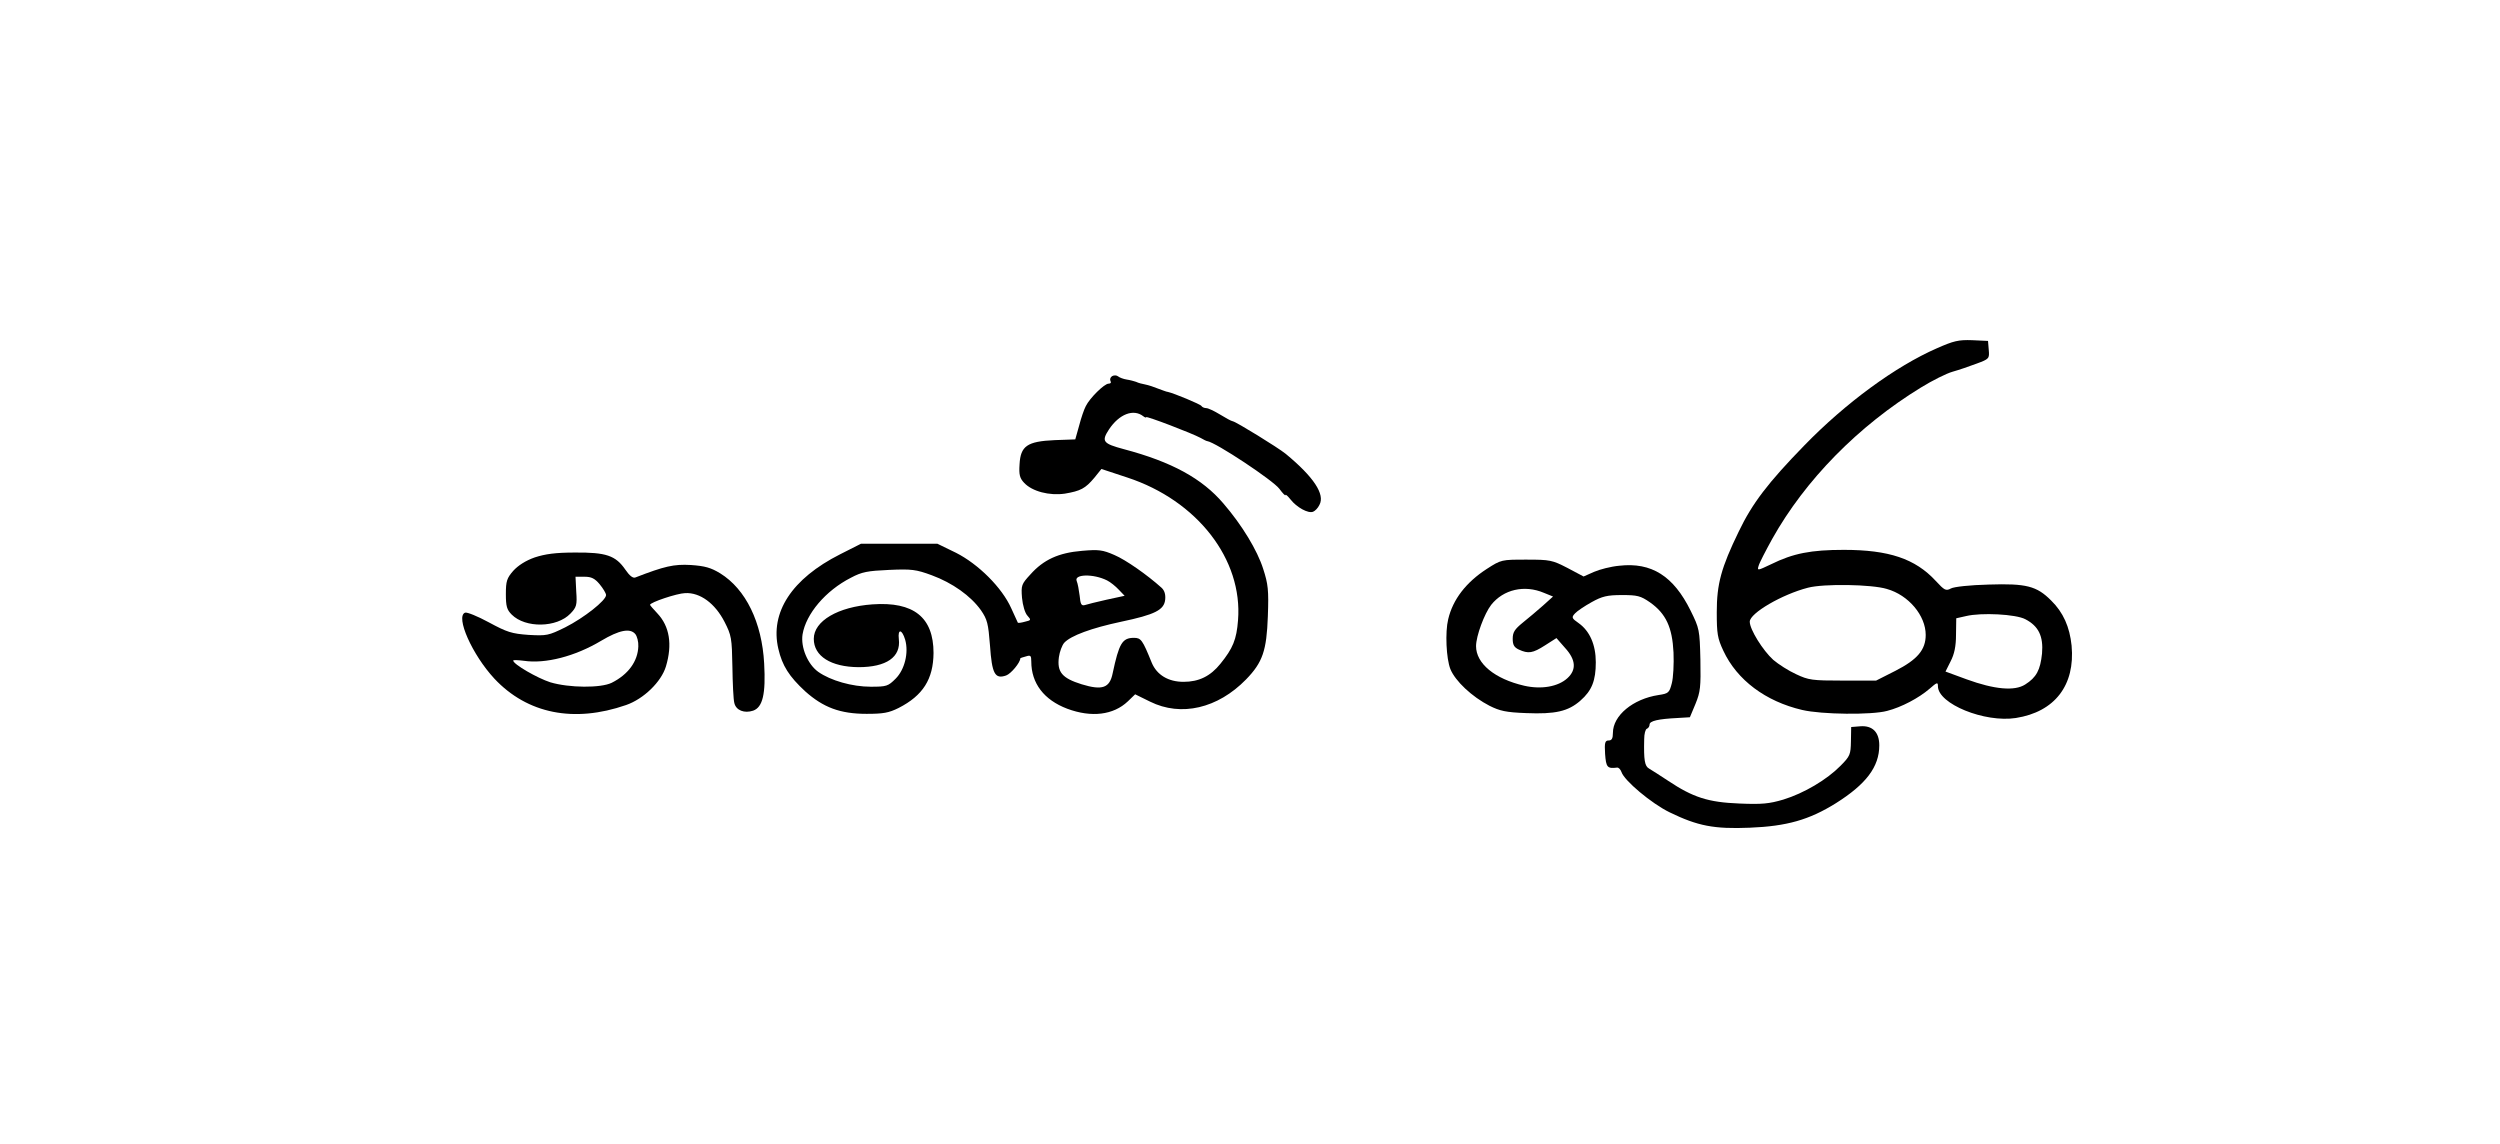 <?xml version="1.0" standalone="no"?>
<!DOCTYPE svg PUBLIC "-//W3C//DTD SVG 20010904//EN"
 "http://www.w3.org/TR/2001/REC-SVG-20010904/DTD/svg10.dtd">
<svg version="1.0" xmlns="http://www.w3.org/2000/svg"
 width="1023pt" height="468pt" viewBox="0 0 1023 468"
 preserveAspectRatio="xMidYMid meet">
<g transform="translate(0,468) scale(0.1,-0.1)"
fill="#000000" stroke="none">
<path d="M7926 3255 c-169 -74 -373 -223 -543 -398 -148 -152 -213 -237 -268
-352 -72 -148 -90 -215 -90 -330 0 -88 3 -107 27 -158 56 -120 173 -207 322
-242 80 -19 286 -21 348 -4 59 15 130 53 173 90 31 27 35 29 35 11 0 -72 191
-150 319 -130 159 25 243 134 228 296 -8 77 -34 136 -84 185 -59 59 -101 70
-255 65 -78 -2 -142 -9 -155 -16 -20 -11 -26 -8 -62 31 -84 91 -192 127 -376
127 -134 0 -207 -14 -298 -59 -55 -26 -57 -27 -51 -7 3 12 29 62 56 111 135
241 352 462 608 619 47 29 105 58 130 65 25 7 69 22 98 33 52 19 53 21 50 56
l-3 37 -65 3 c-56 2 -76 -3 -144 -33z m-205 -985 c89 -25 159 -109 159 -188 0
-61 -34 -101 -124 -147 l-79 -40 -136 0 c-126 0 -140 2 -191 26 -31 14 -73 41
-94 59 -42 38 -96 124 -96 156 0 35 133 112 238 139 64 17 261 14 323 -5z
m567 -124 c54 -28 74 -70 68 -140 -7 -68 -23 -98 -69 -127 -44 -28 -126 -20
-239 21 l-87 32 21 42 c15 29 22 61 22 108 l1 68 40 9 c62 15 204 8 243 -13z"/>
<path d="M4551 3141 c-8 -5 -10 -14 -7 -20 4 -6 1 -11 -8 -11 -17 0 -77 -59
-93 -92 -7 -13 -19 -48 -27 -79 l-16 -57 -84 -3 c-113 -5 -140 -24 -144 -99
-3 -43 1 -57 19 -76 33 -35 103 -53 166 -44 65 11 84 21 121 65 l29 36 106
-35 c286 -94 473 -335 453 -584 -6 -79 -21 -115 -72 -178 -41 -51 -88 -74
-151 -74 -62 0 -109 28 -130 78 -38 94 -44 102 -73 102 -48 0 -61 -23 -87
-145 -12 -60 -42 -71 -127 -45 -80 25 -101 50 -93 111 3 22 13 49 22 59 27 29
111 60 233 86 138 29 176 48 180 91 2 21 -3 37 -15 48 -59 53 -146 114 -193
134 -48 21 -64 23 -133 17 -95 -8 -157 -36 -211 -97 -36 -39 -38 -44 -34 -95
3 -31 12 -62 22 -73 16 -18 16 -19 -10 -25 -14 -4 -27 -6 -29 -4 -1 2 -13 28
-27 59 -38 85 -135 181 -226 227 l-76 37 -157 0 -156 0 -85 -43 c-198 -100
-288 -238 -253 -387 16 -69 44 -113 110 -174 74 -66 143 -92 251 -92 68 0 91
4 131 24 100 51 142 118 143 225 0 146 -81 211 -250 199 -141 -10 -240 -68
-240 -141 0 -71 70 -115 183 -116 114 0 174 41 165 115 -5 43 13 41 26 -3 15
-53 -2 -122 -39 -159 -31 -31 -37 -33 -102 -33 -76 0 -164 25 -215 61 -43 31
-72 100 -64 153 14 84 94 179 198 232 45 24 68 28 156 32 92 4 110 2 175 -22
84 -31 159 -84 201 -143 26 -38 30 -54 37 -144 8 -116 20 -139 66 -123 20 7
58 53 58 70 0 1 10 5 23 8 19 6 22 4 22 -21 0 -89 52 -157 147 -193 99 -37
189 -26 248 30 l30 29 61 -30 c127 -63 277 -28 393 91 68 70 84 118 89 258 4
108 1 132 -19 194 -24 76 -87 180 -163 268 -87 102 -211 170 -407 222 -86 23
-93 32 -61 81 42 63 100 85 140 54 6 -5 12 -7 12 -4 0 6 188 -66 223 -85 12
-7 24 -13 27 -13 35 -5 270 -161 295 -195 14 -19 25 -30 25 -26 0 5 9 -3 21
-18 25 -32 72 -58 92 -50 8 3 20 15 26 28 24 43 -24 115 -138 209 -32 26 -203
131 -216 133 -7 1 -30 14 -53 28 -23 14 -48 26 -56 26 -8 0 -17 4 -20 9 -4 7
-113 52 -136 57 -3 0 -12 3 -20 6 -47 18 -57 21 -75 25 -11 2 -27 6 -35 10 -8
3 -26 8 -40 10 -13 2 -29 8 -35 13 -6 5 -17 5 -24 1z m-21 -836 c14 -7 35 -24
48 -38 l24 -25 -74 -16 c-40 -9 -80 -19 -89 -22 -14 -4 -18 4 -21 38 -3 24 -8
51 -12 60 -13 29 68 31 124 3z"/>
<path d="M2188 2399 c-37 -13 -68 -33 -88 -55 -26 -30 -30 -42 -30 -95 0 -50
4 -64 24 -84 56 -56 184 -54 240 4 25 26 28 35 24 90 l-3 61 37 0 c28 0 42 -7
62 -31 14 -17 26 -37 26 -44 0 -22 -90 -93 -167 -132 -69 -34 -76 -35 -150
-31 -69 5 -88 11 -162 51 -46 25 -90 43 -98 40 -40 -16 29 -172 120 -270 135
-144 326 -182 539 -108 72 25 144 95 163 158 27 90 15 164 -35 217 -17 18 -30
33 -30 35 0 10 110 47 144 48 61 3 122 -42 161 -118 28 -55 30 -66 32 -183 1
-68 4 -135 8 -149 7 -30 41 -43 77 -31 39 14 52 68 45 193 -9 168 -75 304
-180 369 -38 23 -62 30 -120 34 -70 4 -108 -5 -227 -51 -10 -4 -24 7 -41 32
-40 58 -79 71 -206 70 -80 0 -122 -6 -165 -20z m412 -314 c7 -9 13 -31 12 -50
-2 -61 -41 -115 -109 -149 -45 -22 -174 -21 -251 2 -53 17 -152 74 -152 89 0
3 20 2 44 -1 88 -13 209 18 316 82 74 44 119 53 140 27z"/>
<path d="M6084 2352 c-85 -55 -139 -125 -158 -206 -13 -53 -8 -161 9 -204 20
-49 88 -113 160 -150 42 -21 67 -27 150 -30 119 -5 172 7 222 51 47 41 63 82
63 157 0 72 -25 128 -70 160 -29 20 -30 24 -15 40 8 9 39 30 68 46 43 24 64
29 124 29 63 0 76 -3 115 -30 65 -46 91 -102 96 -205 2 -47 -1 -104 -7 -126
-10 -39 -14 -42 -54 -48 -105 -16 -187 -84 -187 -155 0 -23 -5 -31 -17 -31
-15 0 -18 -8 -15 -55 4 -55 9 -61 49 -56 6 1 14 -7 18 -18 11 -35 123 -129
197 -165 115 -56 182 -69 328 -63 151 6 243 32 352 100 124 78 178 149 178
237 0 54 -28 82 -78 78 l-37 -3 -1 -58 c-1 -54 -3 -61 -43 -101 -55 -56 -149
-112 -234 -138 -58 -17 -87 -20 -180 -16 -127 5 -189 25 -291 93 -33 22 -68
44 -78 50 -18 10 -22 34 -20 120 0 22 5 41 11 43 6 2 11 10 11 17 0 15 35 23
115 27 l50 3 23 55 c20 49 22 69 20 181 -3 122 -4 127 -40 200 -70 142 -160
199 -292 184 -34 -3 -80 -15 -103 -25 l-43 -19 -66 35 c-62 32 -71 34 -168 34
-102 0 -103 0 -162 -38z m234 -98 l37 -15 -41 -37 c-23 -20 -60 -52 -83 -70
-33 -27 -41 -39 -41 -66 0 -25 6 -35 25 -44 39 -18 57 -15 107 17 l47 30 35
-40 c44 -48 48 -89 10 -124 -38 -35 -107 -47 -177 -31 -121 28 -197 91 -197
162 0 41 34 133 62 169 50 63 136 83 216 49z"/>
</g>
</svg>
